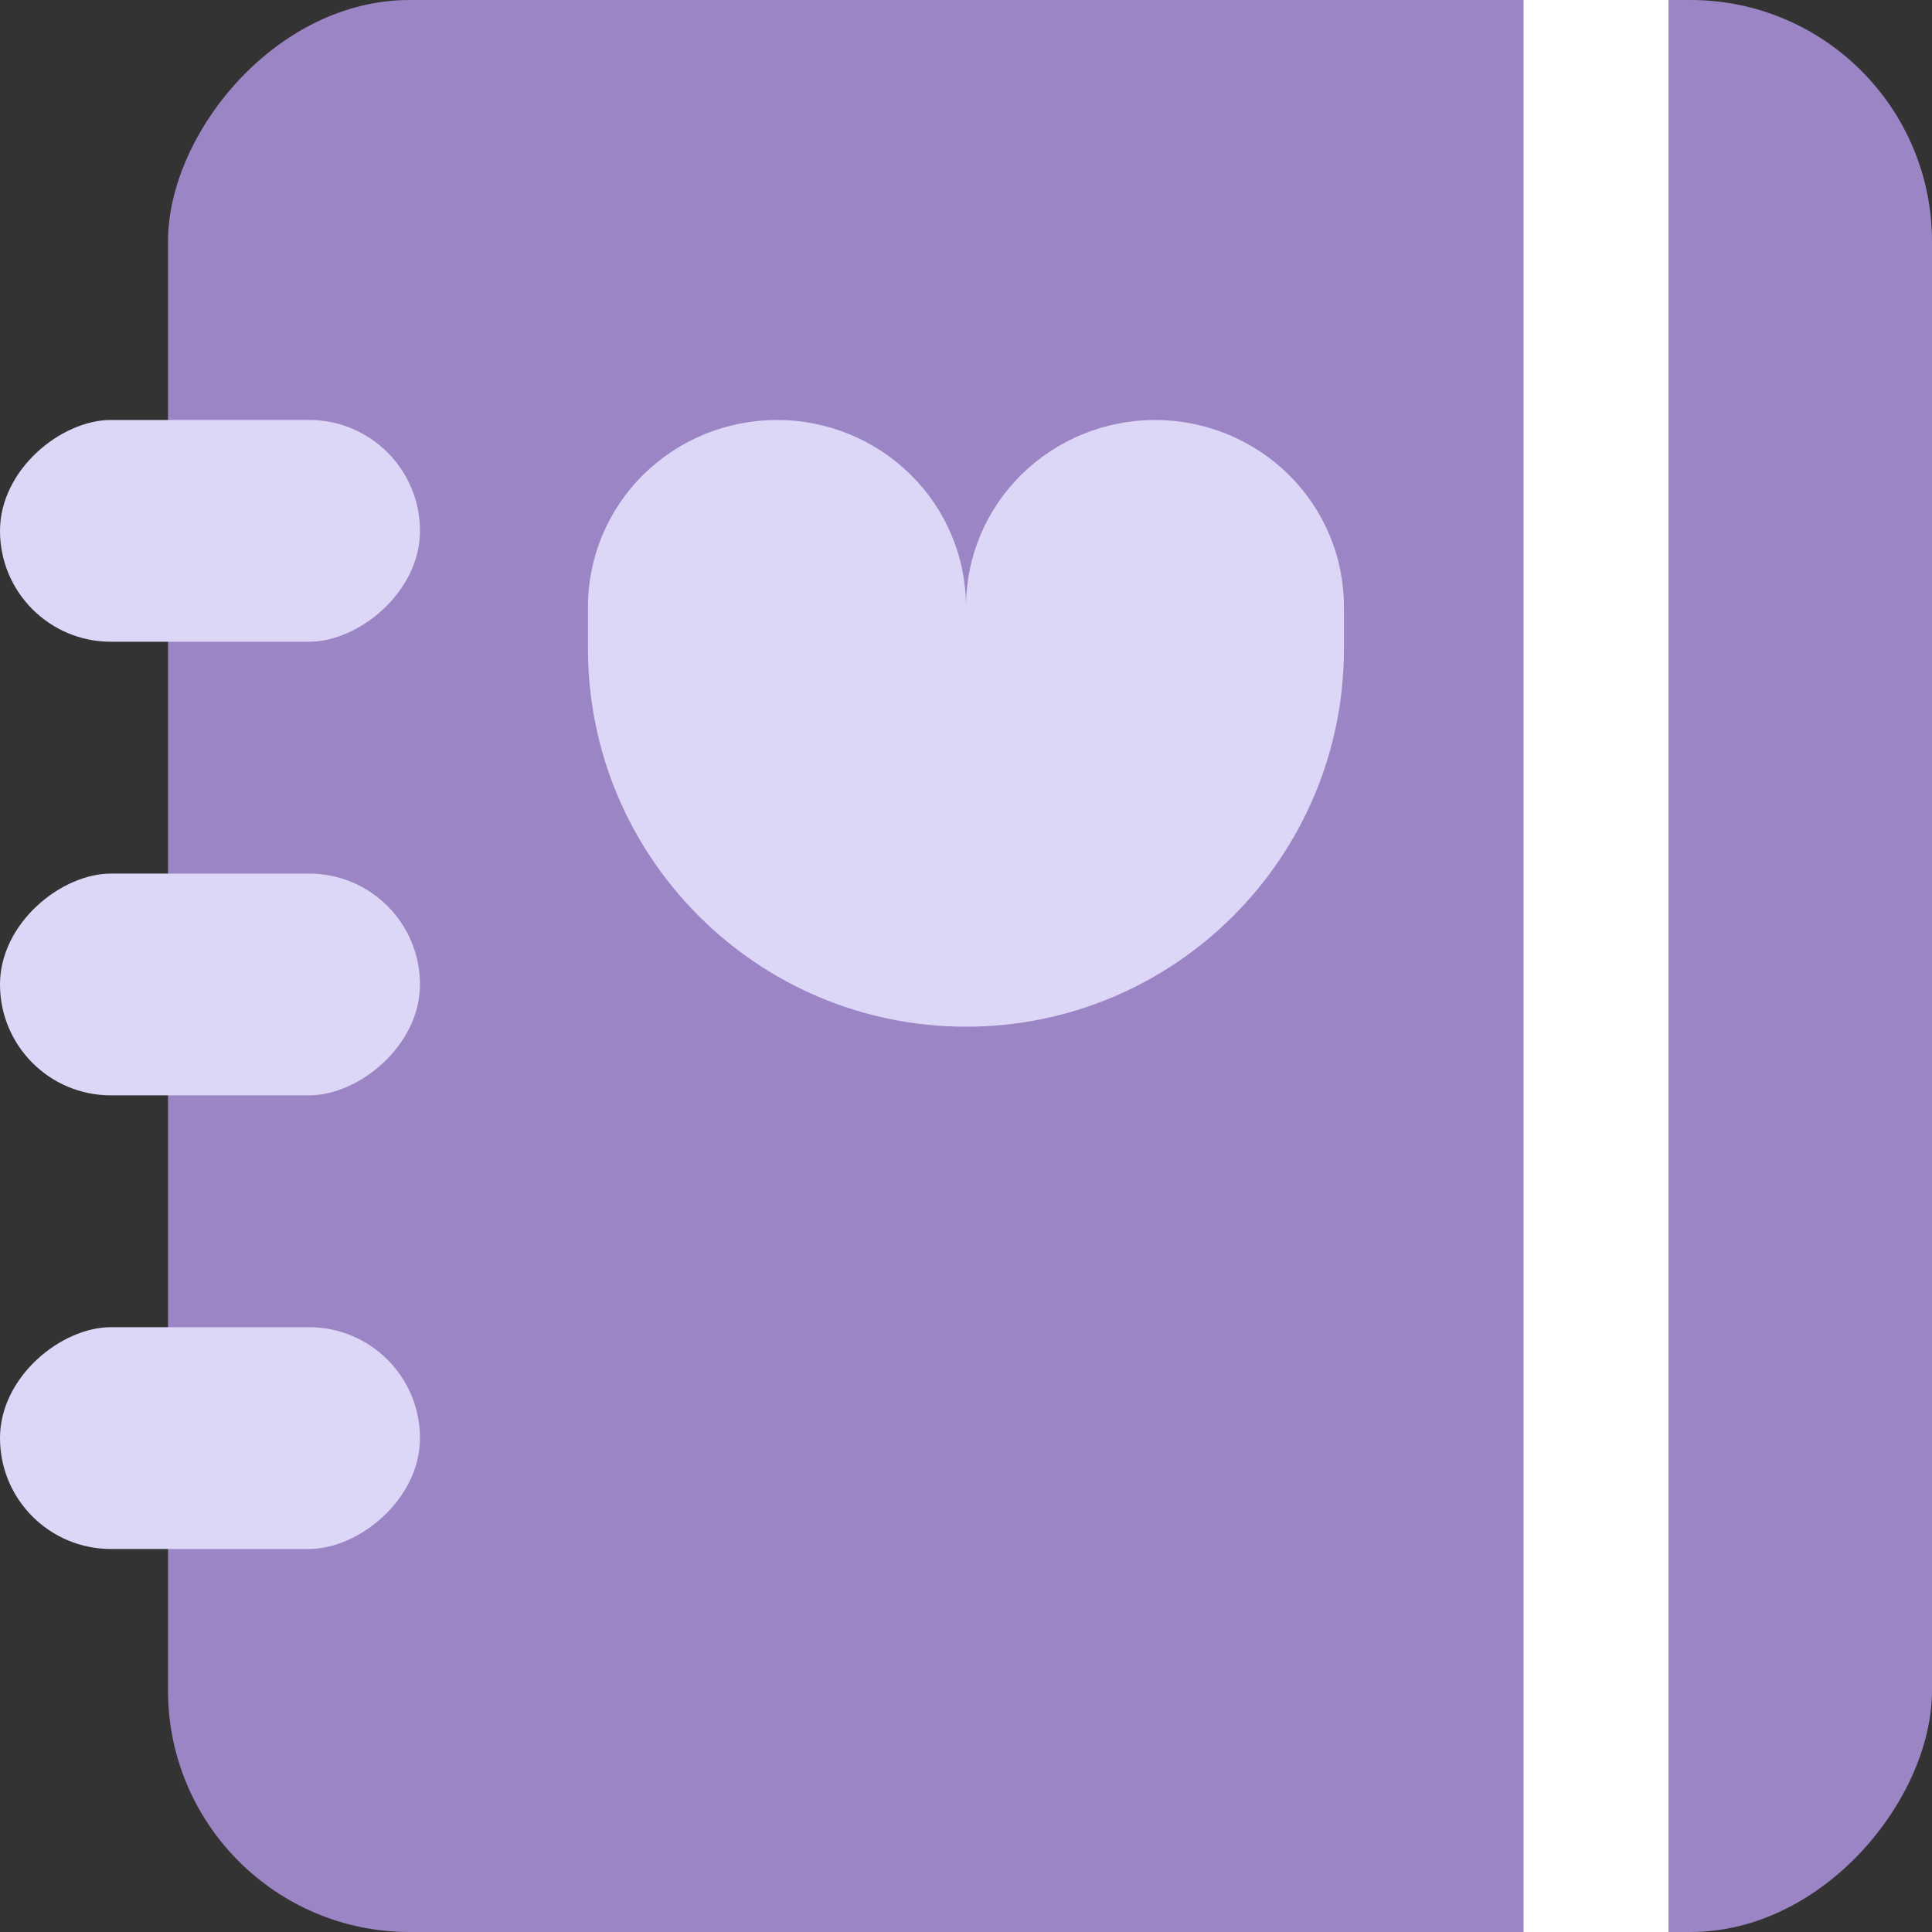 <svg width="24" height="24" viewBox="0 0 24 24" fill="none" xmlns="http://www.w3.org/2000/svg">
<rect x="0" y="0" width="24" height="24" fill="#333333" stroke="none"/>
<rect width="21.913" height="24" rx="3" transform="matrix(-1 0 0 1 24 0)" fill="#9C85C5"/>
<rect y="13.607" width="2.755" height="5.217" rx="1.377" transform="rotate(-90 0 13.607)" fill="#DCD6F7"/>
<rect y="7.972" width="2.755" height="5.217" rx="1.377" transform="rotate(-90 0 7.972)" fill="#DCD6F7"/>
<rect y="19.242" width="2.755" height="5.217" rx="1.377" transform="rotate(-90 0 19.242)" fill="#DCD6F7"/>
<path fill-rule="evenodd" clip-rule="evenodd" d="M7.992 5.896C7.552 6.331 7.304 6.921 7.304 7.536H9.652L12 7.536V7.536H7.304V8.058C7.304 10.651 9.407 12.754 12 12.754V12.754C14.593 12.754 16.695 10.651 16.695 8.058V7.536C16.695 6.921 16.448 6.331 16.008 5.896C15.568 5.462 14.97 5.217 14.348 5.217C13.725 5.217 13.128 5.462 12.688 5.896C12.247 6.331 12 6.921 12 7.536C12 6.921 11.752 6.331 11.312 5.896C10.872 5.462 10.275 5.217 9.652 5.217C9.029 5.217 8.432 5.462 7.992 5.896Z" fill="#DCD6F7"/>
<path d="M19.826 24L19.826 0" stroke="white" stroke-width="1.8"/>
</svg>
